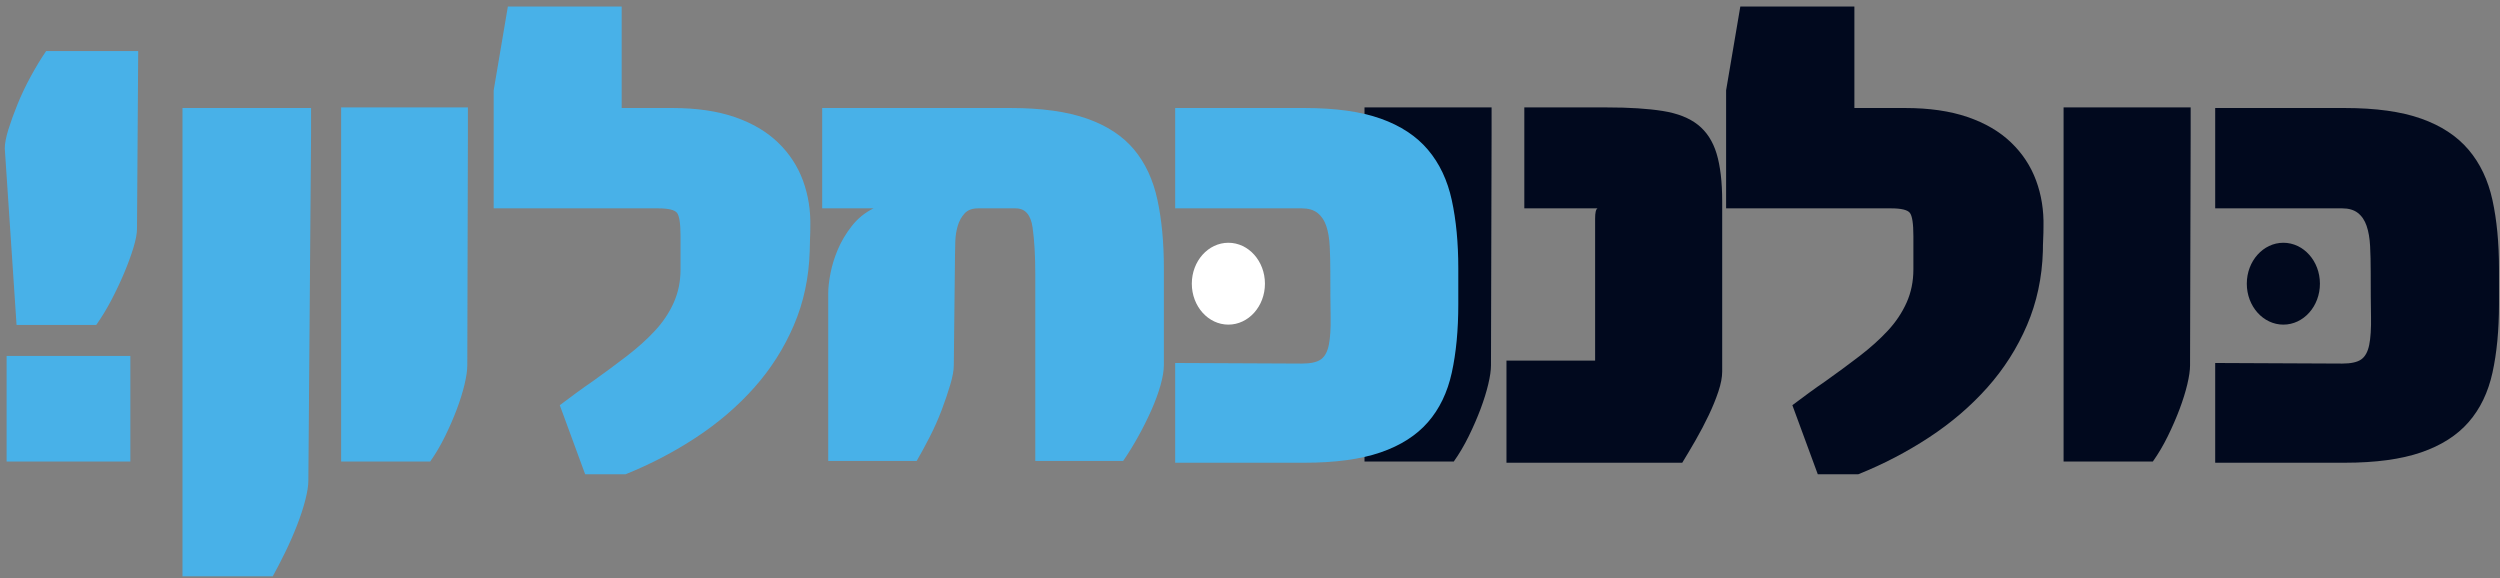 <?xml version="1.0" encoding="UTF-8" standalone="no"?>
<svg width="307px" height="71px" viewBox="0 0 307 71" version="1.1" xmlns="http://www.w3.org/2000/svg" xmlns:xlink="http://www.w3.org/1999/xlink" xmlns:sketch="http://www.bohemiancoding.com/sketch/ns">
    <rect x="0" y="0" width="307" height="71" fill="#808080" stroke="none"/>
    <!-- Generator: Sketch 3.3.1 (12005) - http://www.bohemiancoding.com/sketch -->
    <title>Kulno</title>
    <desc>Created with Sketch.</desc>
    <defs></defs>
    <g id="Page-1" stroke="none" stroke-width="1" fill="none" fill-rule="evenodd" sketch:type="MSPage">
        <g id="Desktop-HD" sketch:type="MSArtboardGroup" transform="translate(-487, -284)">
            <g id="Kulno" sketch:type="MSLayerGroup" transform="translate(487, 284)">
                <g id="text3004" transform="translate(167.253, 0.416)" fill="#01091E" sketch:type="MSShapeGroup">
                    <path d="M120.378,44.231 C121.443,44.231 122.217,44.062 122.7,43.724 C123.183,43.386 123.511,42.794 123.684,41.948 C123.858,41.103 123.932,39.949 123.907,38.487 C123.882,37.026 123.87,35.184 123.87,32.961 C123.87,31.826 123.845,30.775 123.796,29.808 C123.746,28.842 123.604,28.014 123.368,27.326 C123.133,26.637 122.774,26.106 122.291,25.731 C121.808,25.357 121.17,25.17 120.377,25.17 L104.773,25.17 L104.773,12.848 L120.675,12.848 C124.489,12.848 127.623,13.283 130.075,14.153 C132.527,15.023 134.465,16.297 135.889,17.976 C137.314,19.655 138.292,21.721 138.825,24.173 C139.357,26.625 139.623,29.41 139.623,32.526 L139.623,36.947 C139.623,40.112 139.357,42.909 138.825,45.337 C138.292,47.765 137.314,49.794 135.889,51.425 C134.465,53.055 132.521,54.294 130.056,55.139 C127.592,55.985 124.464,56.408 120.675,56.408 L104.773,56.408 L104.773,44.159 L120.378,44.231 Z" id="path3154"></path>
                    <path d="M101.76,12.776 L101.76,16.037 L101.685,44.449 C101.685,45.053 101.574,45.826 101.351,46.768 C101.128,47.71 100.812,48.725 100.404,49.812 C99.995,50.899 99.512,52.011 98.955,53.146 C98.397,54.282 97.784,55.32 97.115,56.263 L86.155,56.263 L86.155,12.776 L101.76,12.776 Z" id="path3156"></path>
                    <path d="M52.849,49.341 C53.419,48.906 54.094,48.405 54.874,47.837 C55.655,47.269 56.33,46.792 56.899,46.406 C58.361,45.367 59.754,44.34 61.079,43.325 C62.404,42.311 63.562,41.272 64.553,40.209 C65.544,39.146 66.318,37.992 66.875,36.748 C67.432,35.504 67.711,34.145 67.711,32.671 L67.711,28.576 C67.711,27.054 67.569,26.106 67.284,25.731 C66.999,25.357 66.225,25.17 64.962,25.17 L44.713,25.17 L44.713,10.674 L46.459,0.382 L60.466,0.382 L60.466,12.848 L66.708,12.848 C69.656,12.848 72.207,13.217 74.362,13.954 C76.517,14.691 78.294,15.729 79.693,17.07 C81.093,18.411 82.121,19.969 82.777,21.745 C83.433,23.521 83.737,25.423 83.687,27.453 C83.687,27.936 83.675,28.431 83.65,28.938 C83.625,29.446 83.613,29.941 83.613,30.424 C83.514,33.686 82.864,36.718 81.662,39.52 C80.461,42.323 78.839,44.871 76.795,47.167 C74.752,49.462 72.368,51.503 69.643,53.291 C66.918,55.079 64.02,56.589 60.949,57.821 L55.97,57.821 L52.849,49.341 Z" id="path3158"></path>
                    <path d="M28.627,43.869 L28.627,26.438 C28.627,25.689 28.726,25.266 28.924,25.17 L19.933,25.17 L19.933,12.776 L30.076,12.776 C32.825,12.776 35.11,12.921 36.931,13.211 C38.751,13.501 40.194,14.068 41.259,14.914 C42.324,15.76 43.086,16.937 43.544,18.447 C44.002,19.957 44.232,21.92 44.232,24.336 L44.232,45.21 C44.232,45.91 44.077,46.726 43.767,47.656 C43.457,48.586 43.061,49.558 42.578,50.573 C42.095,51.588 41.563,52.602 40.981,53.617 C40.398,54.632 39.847,55.562 39.327,56.408 L17.741,56.408 L17.741,43.869 L28.627,43.869 Z" id="path3160"></path>
                    <path d="M15.914,12.776 L15.914,16.037 L15.839,44.449 C15.839,45.053 15.728,45.826 15.505,46.768 C15.282,47.71 14.966,48.725 14.558,49.812 C14.149,50.899 13.666,52.011 13.109,53.146 C12.551,54.282 11.938,55.32 11.27,56.263 L0.309,56.263 L0.309,12.776 L15.914,12.776 Z" id="path3162"></path>
                </g>
                <g id="text3010" transform="translate(0.319, 0.416)" fill="#48B1E8" sketch:type="MSShapeGroup">
                    <path d="M159.56,44.231 C160.622,44.231 161.395,44.062 161.877,43.724 C162.358,43.386 162.686,42.794 162.859,41.948 C163.032,41.103 163.106,39.949 163.081,38.487 C163.056,37.026 163.044,35.184 163.044,32.961 C163.044,31.826 163.019,30.775 162.97,29.808 C162.921,28.842 162.778,28.014 162.544,27.326 C162.309,26.637 161.951,26.106 161.469,25.731 C160.987,25.357 160.351,25.17 159.56,25.17 L143.992,25.17 L143.992,12.848 L159.856,12.848 C163.662,12.848 166.788,13.283 169.234,14.153 C171.681,15.023 173.614,16.297 175.035,17.976 C176.456,19.655 177.432,21.721 177.963,24.173 C178.495,26.625 178.76,29.41 178.76,32.526 L178.76,36.947 C178.76,40.112 178.495,42.909 177.963,45.337 C177.432,47.765 176.456,49.794 175.035,51.425 C173.614,53.055 171.674,54.294 169.216,55.139 C166.757,55.985 163.637,56.408 159.856,56.408 L143.992,56.408 L143.992,44.159 L159.56,44.231 Z" id="path3165"></path>
                    <path d="M126.815,33.323 C126.815,31.004 126.703,29.065 126.481,27.507 C126.259,25.949 125.567,25.17 124.405,25.17 L119.772,25.17 C119.055,25.17 118.506,25.381 118.123,25.804 C117.74,26.227 117.462,26.734 117.289,27.326 C117.116,27.918 117.017,28.546 116.992,29.21 C116.967,29.875 116.955,30.461 116.955,30.968 L116.807,44.449 C116.807,45.053 116.665,45.838 116.38,46.804 C116.096,47.771 115.744,48.809 115.324,49.921 C114.904,51.032 114.416,52.131 113.86,53.219 C113.304,54.306 112.766,55.296 112.248,56.19 L101.387,56.19 L101.387,35.57 C101.387,34.918 101.48,34.109 101.665,33.142 C101.85,32.176 102.153,31.197 102.573,30.207 C102.993,29.216 103.562,28.262 104.278,27.344 C104.995,26.426 105.884,25.701 106.947,25.17 L100.646,25.17 L100.646,12.848 L123.775,12.848 C127.581,12.848 130.713,13.283 133.172,14.153 C135.63,15.023 137.552,16.285 138.936,17.94 C140.319,19.595 141.277,21.648 141.808,24.101 C142.339,26.553 142.605,29.361 142.605,32.526 L142.605,44.376 C142.605,45.077 142.469,45.91 142.197,46.877 C141.926,47.843 141.549,48.87 141.067,49.957 C140.585,51.044 140.041,52.131 139.436,53.219 C138.83,54.306 138.219,55.296 137.601,56.19 L126.815,56.19 L126.815,33.323 L126.815,33.323 Z" id="path3167"></path>
                    <path d="M68.423,49.341 C68.991,48.906 69.665,48.405 70.443,47.837 C71.222,47.269 71.895,46.792 72.463,46.406 C73.921,45.367 75.311,44.34 76.633,43.325 C77.955,42.311 79.111,41.272 80.099,40.209 C81.088,39.146 81.86,37.992 82.416,36.748 C82.972,35.504 83.25,34.145 83.25,32.671 L83.25,28.576 C83.25,27.054 83.108,26.106 82.824,25.731 C82.539,25.357 81.767,25.17 80.507,25.17 L60.306,25.17 L60.306,10.674 L62.048,0.382 L76.022,0.382 L76.022,12.848 L82.249,12.848 C85.19,12.848 87.735,13.217 89.885,13.954 C92.035,14.691 93.808,15.729 95.204,17.07 C96.6,18.411 97.625,19.969 98.28,21.745 C98.935,23.521 99.238,25.423 99.188,27.453 C99.188,27.936 99.176,28.431 99.151,28.938 C99.127,29.446 99.114,29.941 99.114,30.424 C99.015,33.686 98.367,36.718 97.168,39.52 C95.97,42.323 94.351,44.871 92.313,47.167 C90.274,49.462 87.895,51.503 85.177,53.291 C82.459,55.079 79.568,56.589 76.504,57.821 L71.537,57.821 L68.423,49.341 Z" id="path3169"></path>
                    <path d="M57.139,12.776 L57.139,16.037 L57.065,44.449 C57.065,45.053 56.954,45.826 56.732,46.768 C56.509,47.71 56.194,48.725 55.787,49.812 C55.379,50.899 54.897,52.011 54.341,53.146 C53.785,54.282 53.173,55.32 52.506,56.263 L41.571,56.263 L41.571,12.776 L57.139,12.776 Z" id="path3171"></path>
                    <path d="M37.547,58.618 C37.547,59.222 37.423,60.007 37.176,60.974 C36.929,61.94 36.589,62.979 36.157,64.09 C35.724,65.201 35.242,66.301 34.711,67.388 C34.18,68.475 33.667,69.466 33.173,70.359 L22.09,70.359 L22.09,12.848 L37.88,12.848 L37.88,16.037 L37.547,58.618 Z" id="path3173"></path>
                    <path d="M16.504,27.67 C16.504,28.274 16.355,29.059 16.059,30.026 C15.762,30.992 15.385,32.019 14.928,33.106 C14.471,34.193 13.952,35.292 13.372,36.404 C12.791,37.515 12.167,38.542 11.5,39.484 L1.714,39.484 L0.268,17.813 C0.268,17.209 0.417,16.43 0.713,15.476 C1.01,14.521 1.387,13.483 1.844,12.359 C2.301,11.236 2.838,10.106 3.456,8.971 C4.074,7.835 4.704,6.797 5.347,5.854 L16.652,5.854 L16.504,27.67 Z M0.491,43.289 L15.688,43.289 L15.688,56.263 L0.491,56.263 L0.491,43.289 Z" id="path3175"></path>
                </g>
                <path d="M155.335,34.838 C155.335,37.613 153.325,39.864 150.845,39.864 C148.366,39.864 146.355,37.613 146.355,34.838 C146.355,32.062 148.366,29.811 150.845,29.811 C153.325,29.811 155.335,32.062 155.335,34.838 L155.335,34.838 Z" id="path3027" fill="#FFFFFF" sketch:type="MSShapeGroup"></path>
                <path d="M284.887,34.838 C284.887,37.613 282.876,39.864 280.397,39.864 C277.917,39.864 275.907,37.613 275.907,34.838 C275.907,32.062 277.917,29.811 280.397,29.811 C282.876,29.811 284.887,32.062 284.887,34.838 L284.887,34.838 Z" id="path3029" fill="#01091E" sketch:type="MSShapeGroup"></path>
            </g>
        </g>
    </g>
</svg>